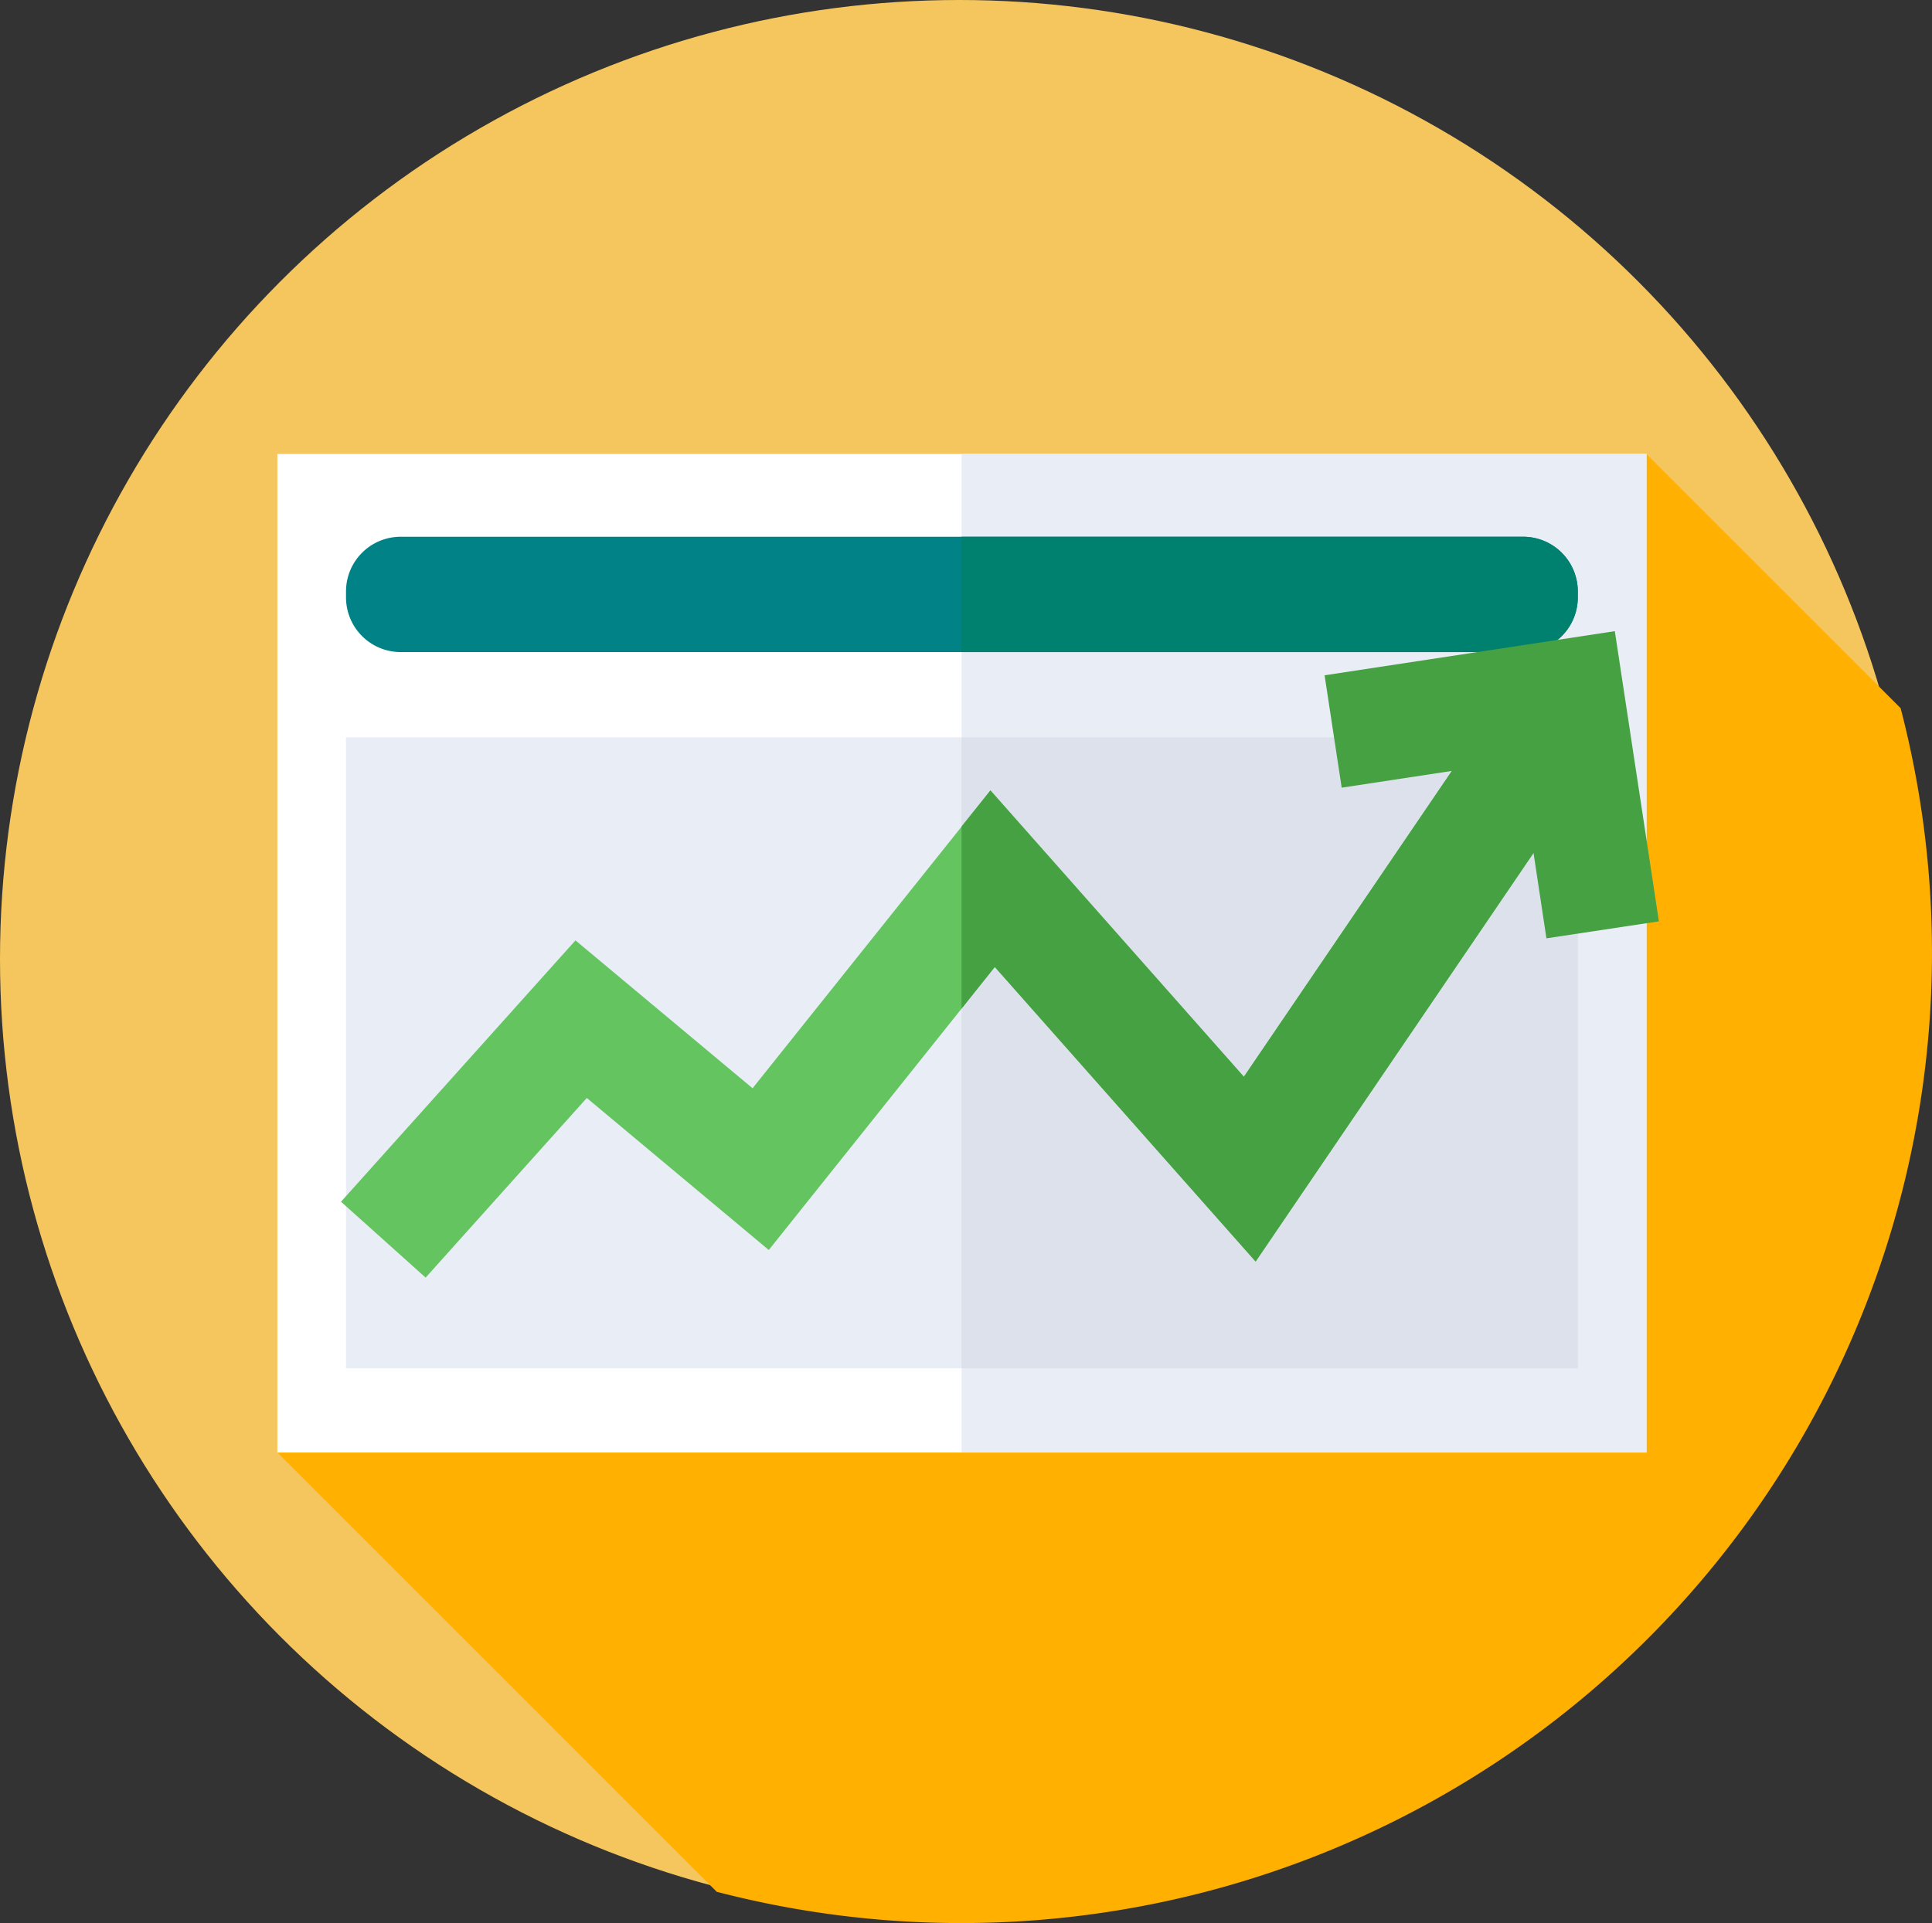 <svg xmlns="http://www.w3.org/2000/svg" width="104.732" height="104.275" viewBox="0 0 104.732 104.275"><rect x="0" y="0" width="104.732" height="104.275" fill="#333333" stroke="none"/><defs><style>.a{fill:#f5c65d;}.b{fill:#ffb000;}.c{fill:#fff;}.d{fill:#e9edf5;}.e{fill:#008287;}.f{fill:#00806e;}.g{fill:#dce1eb;}.h{fill:#63c460;}.i{fill:#45a142;}</style></defs><g transform="translate(-0.44 -0.033)"><g transform="translate(0 0)"><circle class="a" cx="52" cy="52" r="52" transform="translate(0.44 0.033)"/></g><path class="b" d="M165.042,151.28a52.669,52.669,0,0,0-1.7-13.29l-13.782-13.782L75.348,178.352,99.166,202.17a52.624,52.624,0,0,0,65.876-50.89Z" transform="translate(-59.871 -99.558)"/><g transform="translate(15.477 24.65)"><rect class="c" width="74.216" height="54.144"/></g><g transform="translate(52.566 24.65)"><rect class="d" width="37.128" height="54.144"/></g><g transform="translate(19.197 29.137)"><path class="e" d="M157.267,152.306H96.423a2.966,2.966,0,0,1-2.966-2.966v-.322a2.966,2.966,0,0,1,2.966-2.966h60.844a2.966,2.966,0,0,1,2.966,2.966v.322A2.966,2.966,0,0,1,157.267,152.306Z" transform="translate(-93.457 -146.052)"/></g><g transform="translate(52.566 29.137)"><path class="f" d="M286.347,146.051H255.9v6.255h30.442a2.966,2.966,0,0,0,2.966-2.966v-.322A2.967,2.967,0,0,0,286.347,146.051Z" transform="translate(-255.905 -146.051)"/></g><g transform="translate(19.197 40.014)"><rect class="d" width="66.777" height="34.214"/></g><g transform="translate(52.566 40.014)"><rect class="g" width="33.408" height="34.214"/></g><g transform="translate(18.926 37.254)"><path class="h" d="M96.724,217.621l-4.587-4.115,12.71-14.17,9.6,8.018,12.9-16.151L141.08,206.73l14.389-21.164,5.1,3.465L141.72,216.75l-14.139-15.974-12.255,15.348-9.865-8.244Z" transform="translate(-92.137 -185.566)"/></g><path class="i" d="M293.706,186.711l-2.389-15.734-15.733,2.393.927,6.093,5.972-.908-11.275,16.584-13.742-15.526-1.561,1.954v9.877l1.8-2.259,14.139,15.974L286.91,183l.7,4.633Z" transform="translate(-203.339 -136.72)"/></g></svg>